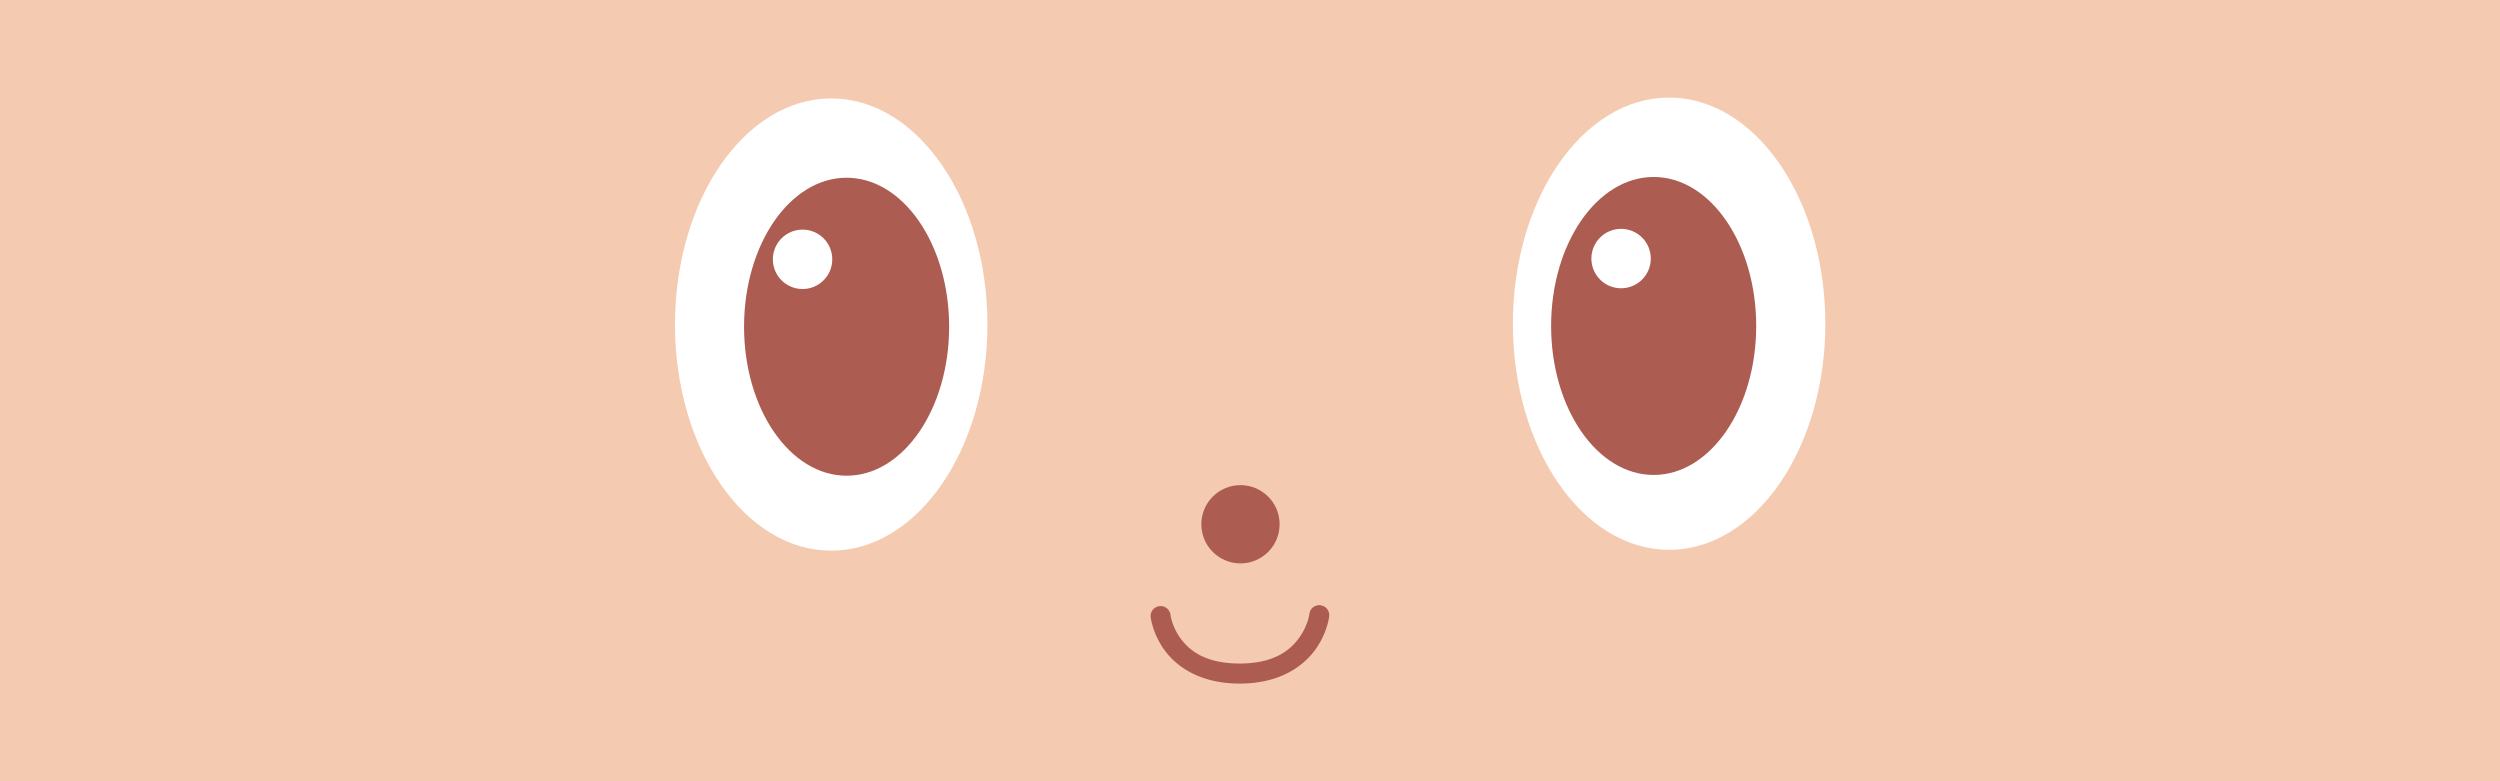 <?xml version="1.0" encoding="UTF-8" standalone="no"?>
<!-- Created with Inkscape (http://www.inkscape.org/) -->

<svg
   width="640"
   height="200"
   viewBox="0 0 169.333 52.917"
   version="1.1"
   id="svg5"
   inkscape:version="1.1.2 (0a00cf5339, 2022-02-04)"
   sodipodi:docname="github.svg"
   inkscape:export-filename="/home/seokjin/Downloads/github.png"
   inkscape:export-xdpi="96"
   inkscape:export-ydpi="96"
   xmlns:inkscape="http://www.inkscape.org/namespaces/inkscape"
   xmlns:sodipodi="http://sodipodi.sourceforge.net/DTD/sodipodi-0.dtd"
   xmlns="http://www.w3.org/2000/svg"
   xmlns:svg="http://www.w3.org/2000/svg">
  <sodipodi:namedview
     id="namedview7"
     pagecolor="#ffffff"
     bordercolor="#999999"
     borderopacity="1"
     inkscape:pageshadow="0"
     inkscape:pageopacity="0"
     inkscape:pagecheckerboard="0"
     inkscape:document-units="mm"
     showgrid="false"
     units="px"
     width="320px"
     inkscape:zoom="1"
     inkscape:cx="468.5"
     inkscape:cy="118.5"
     inkscape:window-width="1920"
     inkscape:window-height="1025"
     inkscape:window-x="0"
     inkscape:window-y="31"
     inkscape:window-maximized="1"
     inkscape:current-layer="layer1" />
  <defs
     id="defs2" />
  <g
     inkscape:label="Layer 1"
     inkscape:groupmode="layer"
     id="layer1">
    <rect
       style="fill:#f4cab1;fill-opacity:1;stroke:none;stroke-width:0.281;stroke-opacity:1"
       id="rect30306"
       width="169.333"
       height="52.917"
       x="0"
       y="0" />
    <g
       id="g86232"
       transform="matrix(5.107,0,0,5.107,-837.307,185.406)">
      <ellipse
         style="fill:#ffffff;fill-opacity:1;stroke:none;stroke-width:0.027;stroke-miterlimit:4;stroke-dasharray:none;stroke-opacity:1"
         id="path39951"
         cx="174.977"
         cy="-32"
         rx="2.072"
         ry="2.999" />
      <ellipse
         style="fill:#ffffff;fill-opacity:1;stroke:none;stroke-width:0.027;stroke-miterlimit:4;stroke-dasharray:none;stroke-opacity:1"
         id="path39951-3"
         cx="186.09"
         cy="-32.011"
         rx="2.072"
         ry="2.999" />
      <circle
         style="fill:#ac5c51;fill-opacity:1;stroke:none;stroke-width:0.016;stroke-opacity:1"
         id="path32088"
         cx="180.405"
         cy="-29.351"
         r="0.519" />
      <ellipse
         style="fill:#ac5c51;fill-opacity:1;stroke:none;stroke-width:0.027;stroke-miterlimit:4;stroke-dasharray:none;stroke-opacity:1"
         id="path39509"
         cx="175.181"
         cy="-31.971"
         rx="1.36"
         ry="1.976" />
      <circle
         style="fill:#ffffff;fill-opacity:1;stroke:none;stroke-width:0.031;stroke-miterlimit:4;stroke-dasharray:none;stroke-opacity:1"
         id="path39847"
         cx="174.597"
         cy="-32.865"
         r="0.394" />
      <ellipse
         style="fill:#ac5c51;fill-opacity:1;stroke:none;stroke-width:0.027;stroke-miterlimit:4;stroke-dasharray:none;stroke-opacity:1"
         id="path39509-0"
         cx="185.885"
         cy="-31.981"
         rx="1.36"
         ry="1.976" />
      <circle
         style="fill:#ffffff;fill-opacity:1;stroke:none;stroke-width:0.031;stroke-miterlimit:4;stroke-dasharray:none;stroke-opacity:1"
         id="path39847-2"
         cx="185.453"
         cy="-32.875"
         r="0.394" />
      <path
         style="color:#000000;fill:#ac5c51;fill-rule:evenodd;stroke-linecap:round;-inkscape-stroke:none"
         d="m 181.467,-28.277 a 0.132,0.132 0 0 0 -0.148,0.115 c 0,0 -0.018,0.159 -0.141,0.324 -0.122,0.165 -0.336,0.334 -0.783,0.334 -0.447,0 -0.661,-0.166 -0.781,-0.328 -0.12,-0.162 -0.137,-0.316 -0.137,-0.316 a 0.132,0.132 0 0 0 -0.146,-0.117 0.132,0.132 0 0 0 -0.117,0.146 c 0,0 0.026,0.226 0.189,0.445 0.163,0.219 0.475,0.436 0.992,0.436 0.518,0 0.831,-0.219 0.996,-0.441 0.165,-0.222 0.191,-0.451 0.191,-0.451 a 0.132,0.132 0 0 0 -0.115,-0.146 z"
         id="path40424" />
    </g>
  </g>
</svg>
